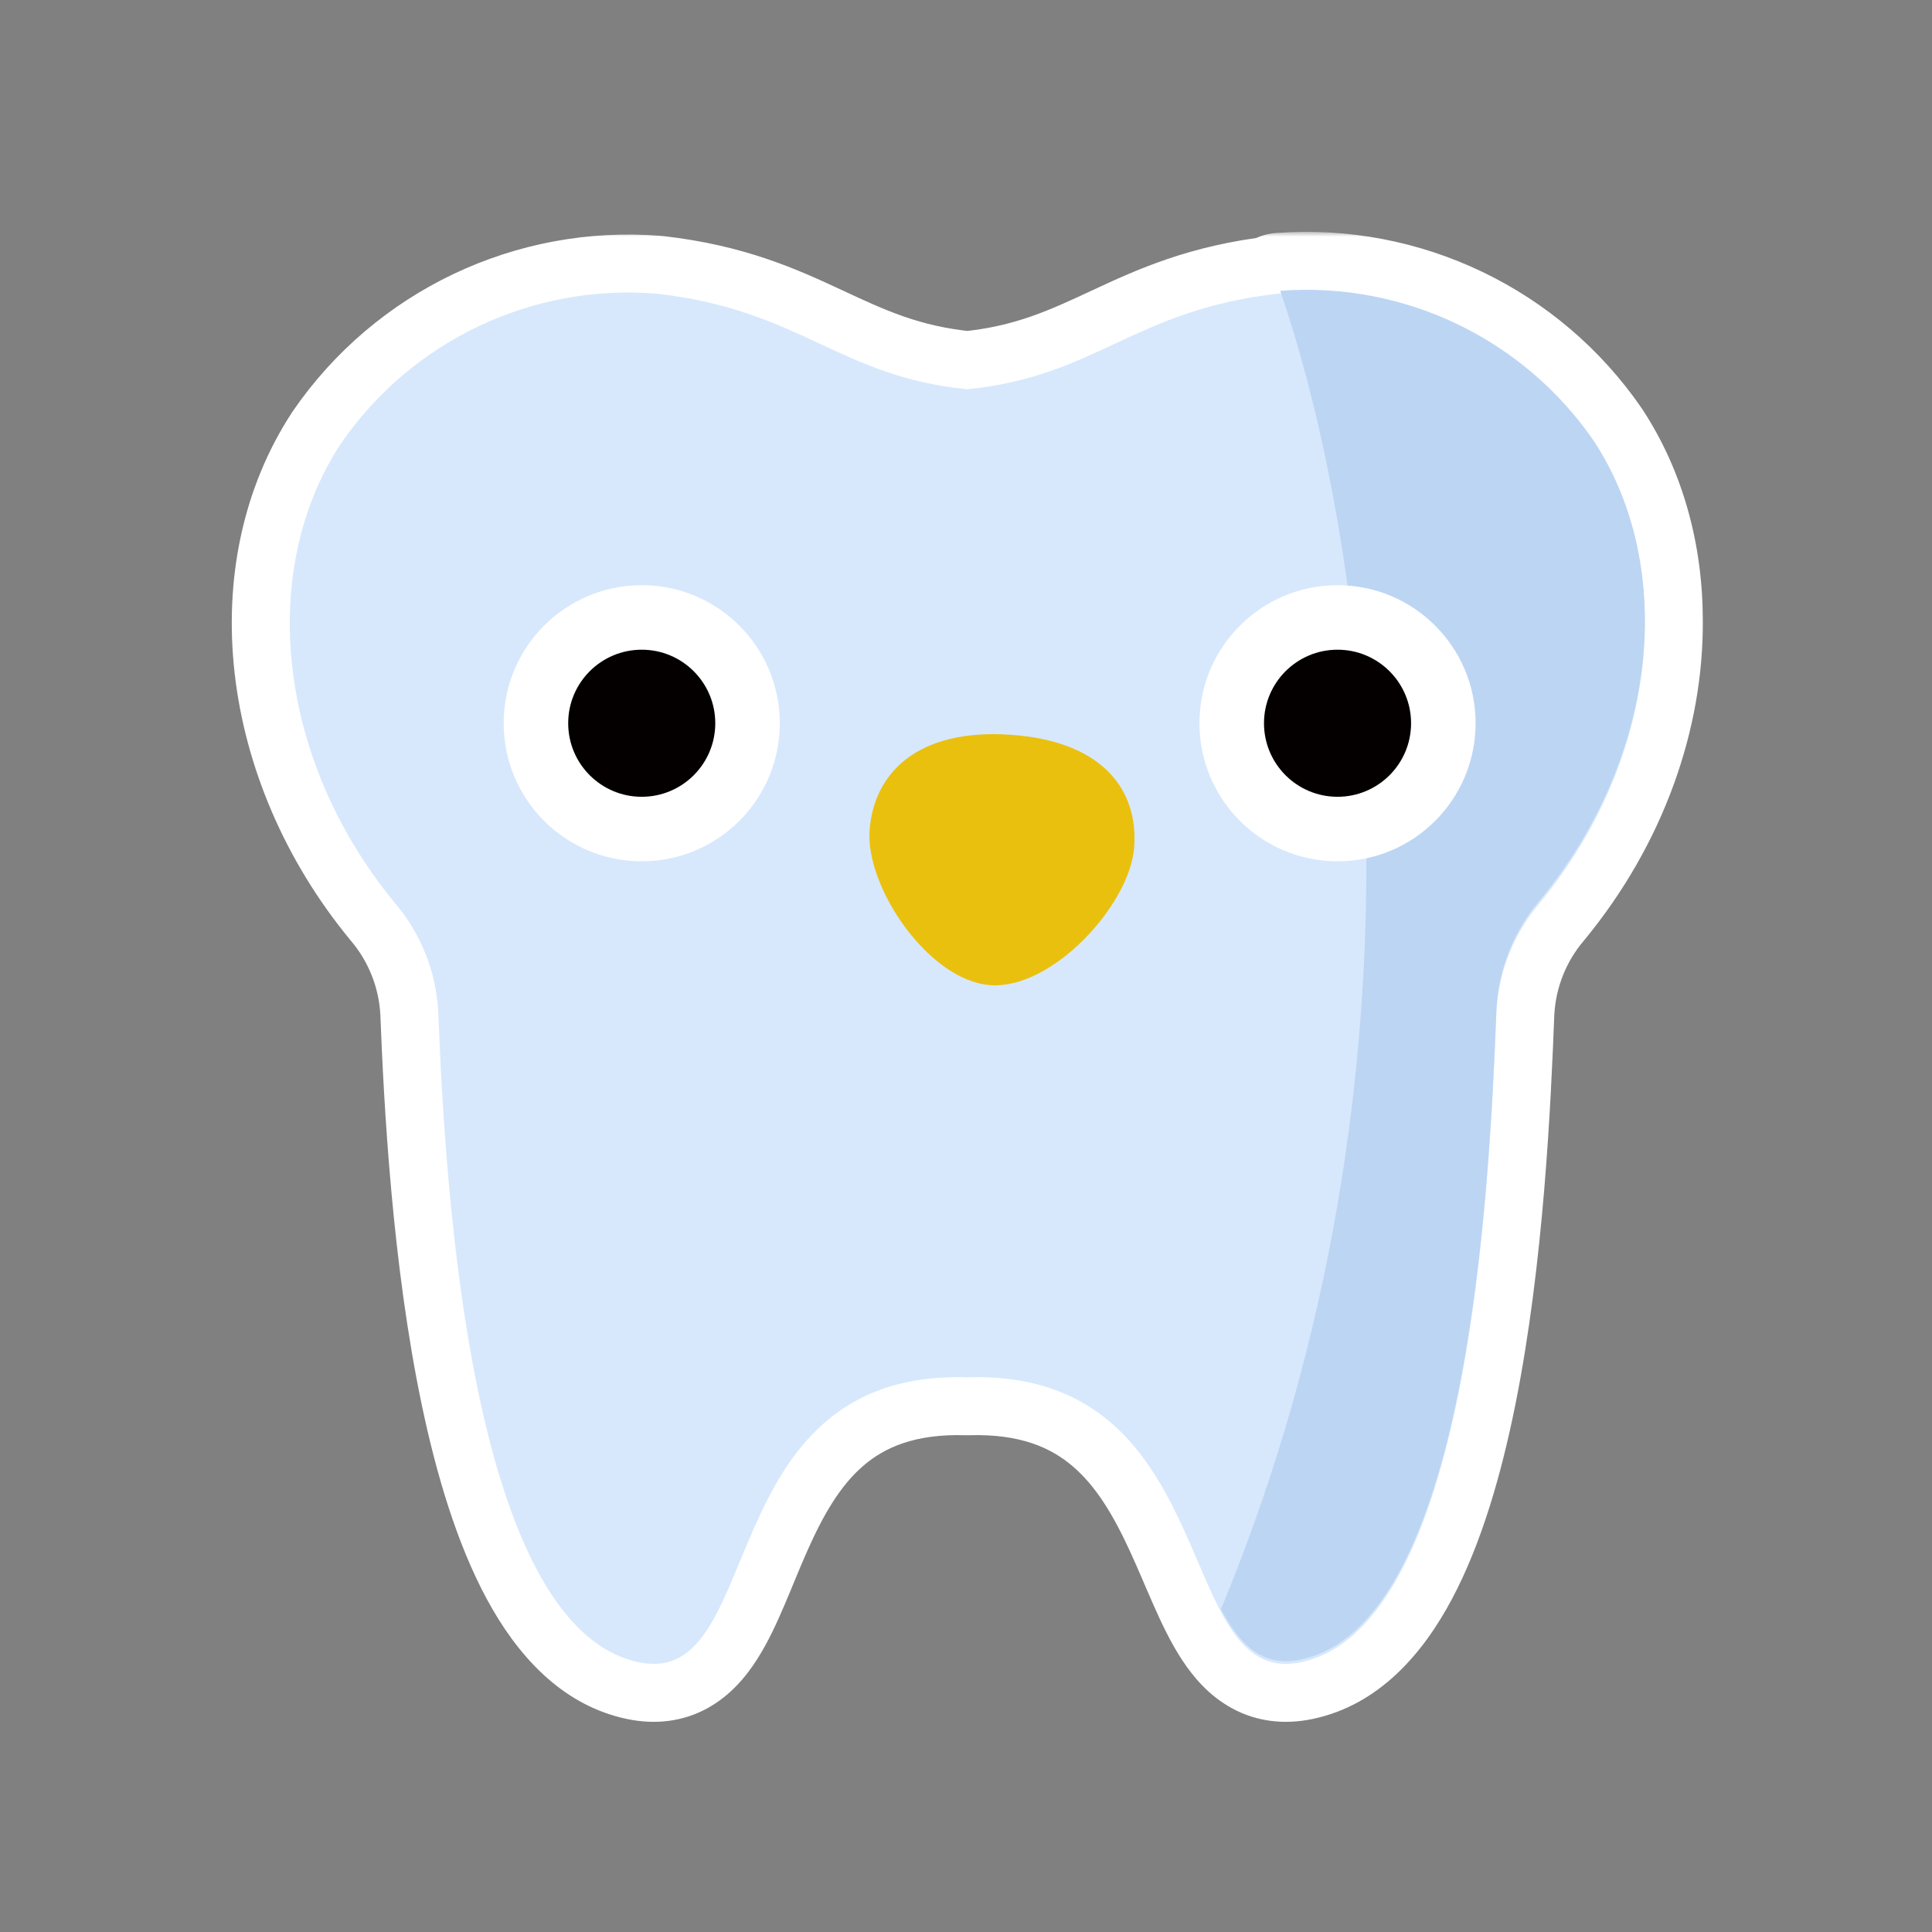 <svg width="200" height="200" viewBox="0 0 200 200" fill="none" xmlns="http://www.w3.org/2000/svg">
<rect x="0" y="0" width="200" height="200" fill="#808080" stroke="none"/>
<mask id="path-1-outside-1_922_10054" maskUnits="userSpaceOnUse" x="23" y="24.001" width="154" height="155" fill="black">
<rect fill="white" x="23" y="24.001" width="154" height="155"/>
<path d="M132.523 30.103C145.347 29.137 157.726 35.063 165.013 45.674C168.526 51.04 170.278 57.493 170.274 64.27C170.34 74.082 166.711 84.598 159.389 93.489C156.703 96.646 155.128 100.599 154.909 104.739C154.172 123.733 151.973 168.459 134.639 172.077C121.268 174.867 126.923 141.75 100.139 142.577C73.353 141.751 79.51 174.868 66.139 172.077C48.805 168.459 46.104 123.733 45.366 104.739C45.147 100.599 43.574 96.646 40.888 93.489C28.584 78.55 26.706 59.026 35.264 45.955C42.597 35.276 55.089 29.341 68 30.402C82.919 32.095 86.808 38.981 100.139 40.295C113.47 38.981 117.358 32.095 132.276 30.402C132.39 30.392 132.503 30.384 132.616 30.376C132.585 30.285 132.555 30.194 132.523 30.103Z"/>
</mask>
<path d="M132.523 30.103C145.347 29.137 157.726 35.063 165.013 45.674C168.526 51.04 170.278 57.493 170.274 64.27C170.34 74.082 166.711 84.598 159.389 93.489C156.703 96.646 155.128 100.599 154.909 104.739C154.172 123.733 151.973 168.459 134.639 172.077C121.268 174.867 126.923 141.75 100.139 142.577C73.353 141.751 79.51 174.868 66.139 172.077C48.805 168.459 46.104 123.733 45.366 104.739C45.147 100.599 43.574 96.646 40.888 93.489C28.584 78.55 26.706 59.026 35.264 45.955C42.597 35.276 55.089 29.341 68 30.402C82.919 32.095 86.808 38.981 100.139 40.295C113.47 38.981 117.358 32.095 132.276 30.402C132.39 30.392 132.503 30.384 132.616 30.376C132.585 30.285 132.555 30.194 132.523 30.103Z" fill="#040000"/>
<path d="M132.523 30.103L132.073 24.12C130.217 24.26 128.531 25.253 127.509 26.808C126.487 28.363 126.245 30.304 126.853 32.063L132.523 30.103ZM165.013 45.674L170.033 42.388C170.008 42.351 169.984 42.314 169.959 42.278L165.013 45.674ZM170.274 64.27L164.274 64.267C164.274 64.281 164.274 64.296 164.275 64.31L170.274 64.27ZM159.389 93.489L163.959 97.376C163.979 97.352 164 97.328 164.02 97.303L159.389 93.489ZM154.909 104.739L148.918 104.422C148.916 104.45 148.915 104.478 148.914 104.506L154.909 104.739ZM134.639 172.077L135.864 177.951L135.865 177.951L134.639 172.077ZM100.139 142.577L99.954 148.575C100.077 148.578 100.2 148.578 100.324 148.575L100.139 142.577ZM66.139 172.077L64.913 177.951L64.913 177.951L66.139 172.077ZM45.366 104.739L51.362 104.506C51.361 104.478 51.359 104.45 51.358 104.422L45.366 104.739ZM40.888 93.489L36.256 97.303C36.277 97.328 36.297 97.352 36.318 97.376L40.888 93.489ZM35.264 45.955L30.318 42.559C30.293 42.595 30.268 42.632 30.244 42.669L35.264 45.955ZM68 30.402L68.677 24.44C68.615 24.433 68.553 24.427 68.491 24.422L68 30.402ZM100.139 40.295L99.55 46.266C99.942 46.305 100.336 46.305 100.727 46.266L100.139 40.295ZM132.276 30.402L131.785 24.422C131.723 24.427 131.661 24.433 131.6 24.44L132.276 30.402ZM132.616 30.376L133.051 36.361C134.907 36.225 136.596 35.237 137.622 33.685C138.648 32.132 138.895 30.192 138.292 28.431L132.616 30.376ZM132.523 30.103L132.974 36.086C143.668 35.281 153.99 40.222 160.067 49.071L165.013 45.674L169.959 42.278C161.461 29.904 147.026 22.994 132.073 24.12L132.523 30.103ZM165.013 45.674L159.993 48.961C162.792 53.236 164.277 58.516 164.274 64.267L170.274 64.27L176.274 64.273C176.278 56.469 174.259 48.843 170.033 42.388L165.013 45.674ZM170.274 64.27L164.275 64.31C164.33 72.641 161.236 81.808 154.757 89.674L159.389 93.489L164.02 97.303C172.187 87.388 176.35 75.524 176.274 64.23L170.274 64.27ZM159.389 93.489L154.819 89.601C151.28 93.76 149.206 98.967 148.918 104.422L154.909 104.739L160.901 105.055C161.05 102.231 162.125 99.532 163.959 97.376L159.389 93.489ZM154.909 104.739L148.914 104.506C148.544 114.023 147.818 129.512 145.115 142.995C143.758 149.762 141.975 155.634 139.717 159.886C137.404 164.239 135.184 165.834 133.413 166.204L134.639 172.077L135.865 177.951C142.761 176.512 147.316 171.16 150.314 165.515C153.366 159.77 155.429 152.594 156.881 145.354C159.795 130.82 160.537 114.449 160.905 104.971L154.909 104.739ZM134.639 172.077L133.413 166.204C132.973 166.296 133.067 166.189 133.271 166.3C133.312 166.322 132.995 166.16 132.393 165.24C131.793 164.325 131.167 163.065 130.396 161.322C129.714 159.782 128.773 157.515 127.869 155.553C125.972 151.436 123.309 146.483 118.847 142.669C114.183 138.683 108.029 136.331 99.954 136.58L100.139 142.577L100.324 148.575C105.641 148.41 108.823 149.888 111.05 151.791C113.479 153.867 115.26 156.863 116.969 160.574C117.868 162.525 118.52 164.141 119.423 166.18C120.236 168.017 121.187 170.033 122.355 171.817C123.521 173.597 125.166 175.558 127.561 176.854C130.12 178.238 132.962 178.556 135.864 177.951L134.639 172.077ZM100.139 142.577L100.324 136.58C92.249 136.331 86.108 138.683 81.477 142.696C77.052 146.531 74.458 151.507 72.626 155.626C71.751 157.593 70.847 159.858 70.191 161.399C69.447 163.142 68.846 164.395 68.267 165.303C67.686 166.214 67.389 166.353 67.459 166.314C67.696 166.185 67.812 166.297 67.365 166.204L66.139 172.077L64.913 177.951C67.808 178.555 70.657 178.244 73.221 176.841C75.618 175.528 77.244 173.544 78.384 171.756C79.527 169.964 80.447 167.941 81.229 166.105C82.099 164.066 82.725 162.449 83.591 160.502C85.24 156.794 86.964 153.82 89.336 151.765C91.502 149.888 94.635 148.41 99.954 148.575L100.139 142.577ZM66.139 172.077L67.365 166.204C65.574 165.83 63.322 164.212 60.962 159.847C58.659 155.586 56.819 149.709 55.401 142.944C52.579 129.468 51.73 113.975 51.362 104.506L45.366 104.739L39.371 104.972C39.741 114.496 40.611 130.863 43.656 145.404C45.173 152.647 47.304 159.817 50.406 165.554C53.45 171.185 58.036 176.515 64.913 177.951L66.139 172.077ZM45.366 104.739L51.358 104.422C51.069 98.968 48.996 93.761 45.458 89.601L40.888 93.489L36.318 97.376C38.151 99.532 39.225 102.23 39.375 105.056L45.366 104.739ZM40.888 93.489L45.519 89.674C34.513 76.311 33.461 59.663 40.284 49.242L35.264 45.955L30.244 42.669C19.951 58.39 22.655 80.789 36.256 97.303L40.888 93.489ZM35.264 45.955L40.21 49.352C46.325 40.446 56.742 35.497 67.509 36.382L68 30.402L68.491 24.422C53.435 23.185 38.87 30.106 30.318 42.559L35.264 45.955ZM68 30.402L67.323 36.363C73.788 37.097 77.772 38.899 82.132 40.93C86.664 43.041 91.779 45.501 99.55 46.266L100.139 40.295L100.727 34.324C95.167 33.776 91.673 32.136 87.198 30.052C82.551 27.887 77.131 25.4 68.677 24.44L68 30.402ZM100.139 40.295L100.727 46.266C108.499 45.5 113.613 43.041 118.145 40.93C122.505 38.899 126.488 37.097 132.953 36.363L132.276 30.402L131.6 24.44C123.146 25.4 117.726 27.887 113.079 30.052C108.604 32.136 105.11 33.776 99.55 34.324L100.139 40.295ZM132.276 30.402L132.768 36.382C132.844 36.375 132.91 36.371 133.051 36.361L132.616 30.376L132.181 24.392C132.096 24.398 131.935 24.41 131.785 24.422L132.276 30.402ZM132.616 30.376L138.292 28.431C138.283 28.404 138.273 28.376 138.256 28.324C138.241 28.278 138.218 28.213 138.194 28.142L132.523 30.103L126.853 32.063C126.906 32.217 126.853 32.067 126.94 32.321L132.616 30.376Z" fill="white" mask="url(#path-1-outside-1_922_10054)"/>
<path d="M165.013 45.955C157.679 35.276 145.188 29.341 132.277 30.402C117.358 32.095 113.47 38.981 100.138 40.295C86.807 38.981 82.919 32.095 68 30.402C55.088 29.341 42.597 35.276 35.264 45.955C26.706 59.026 28.584 78.55 40.888 93.488C43.574 96.646 45.148 100.599 45.367 104.739C46.105 123.733 48.805 168.46 66.139 172.078C79.51 174.868 73.353 141.751 100.138 142.578C126.923 141.75 121.268 174.868 134.639 172.078C151.974 168.46 154.172 123.733 154.91 104.739C155.128 100.599 156.702 96.646 159.388 93.488C171.692 78.55 173.57 59.026 165.013 45.955Z" fill="#D7E8FC"/>
<path d="M132.523 30.102C145.347 29.137 157.726 35.063 165.013 45.675C173.57 58.746 171.692 78.27 159.389 93.208C156.703 96.365 155.128 100.318 154.909 104.458C154.172 123.452 151.974 168.178 134.64 171.797C130.658 172.628 128.363 170.274 126.396 166.581C149.752 110.247 141.091 54.886 132.523 30.102Z" fill="#BCD5F3"/>
<path d="M117.408 87.728C116.96 93.675 108.946 102.403 102.566 101.986C96.187 101.568 89.569 91.876 90.022 85.929C90.47 79.982 95.012 75.434 104.532 76.057C114.162 76.692 117.861 81.782 117.408 87.728Z" fill="#EAC00F"/>
<path d="M66.432 89.163C74.325 89.163 80.724 82.764 80.724 74.87C80.724 66.977 74.325 60.578 66.432 60.578C58.538 60.578 52.139 66.977 52.139 74.87C52.139 82.764 58.538 89.163 66.432 89.163Z" fill="white"/>
<path d="M66.432 82.483C70.636 82.483 74.045 79.075 74.045 74.87C74.045 70.666 70.636 67.257 66.432 67.257C62.227 67.257 58.819 70.666 58.819 74.87C58.819 79.075 62.227 82.483 66.432 82.483Z" fill="#040000"/>
<path d="M138.461 89.163C146.355 89.163 152.754 82.764 152.754 74.87C152.754 66.977 146.355 60.578 138.461 60.578C130.567 60.578 124.168 66.977 124.168 74.87C124.168 82.764 130.567 89.163 138.461 89.163Z" fill="white"/>
<path d="M138.461 82.483C142.665 82.483 146.074 79.075 146.074 74.87C146.074 70.666 142.665 67.257 138.461 67.257C134.257 67.257 130.848 70.666 130.848 74.87C130.848 79.075 134.257 82.483 138.461 82.483Z" fill="#040000"/>
</svg>
